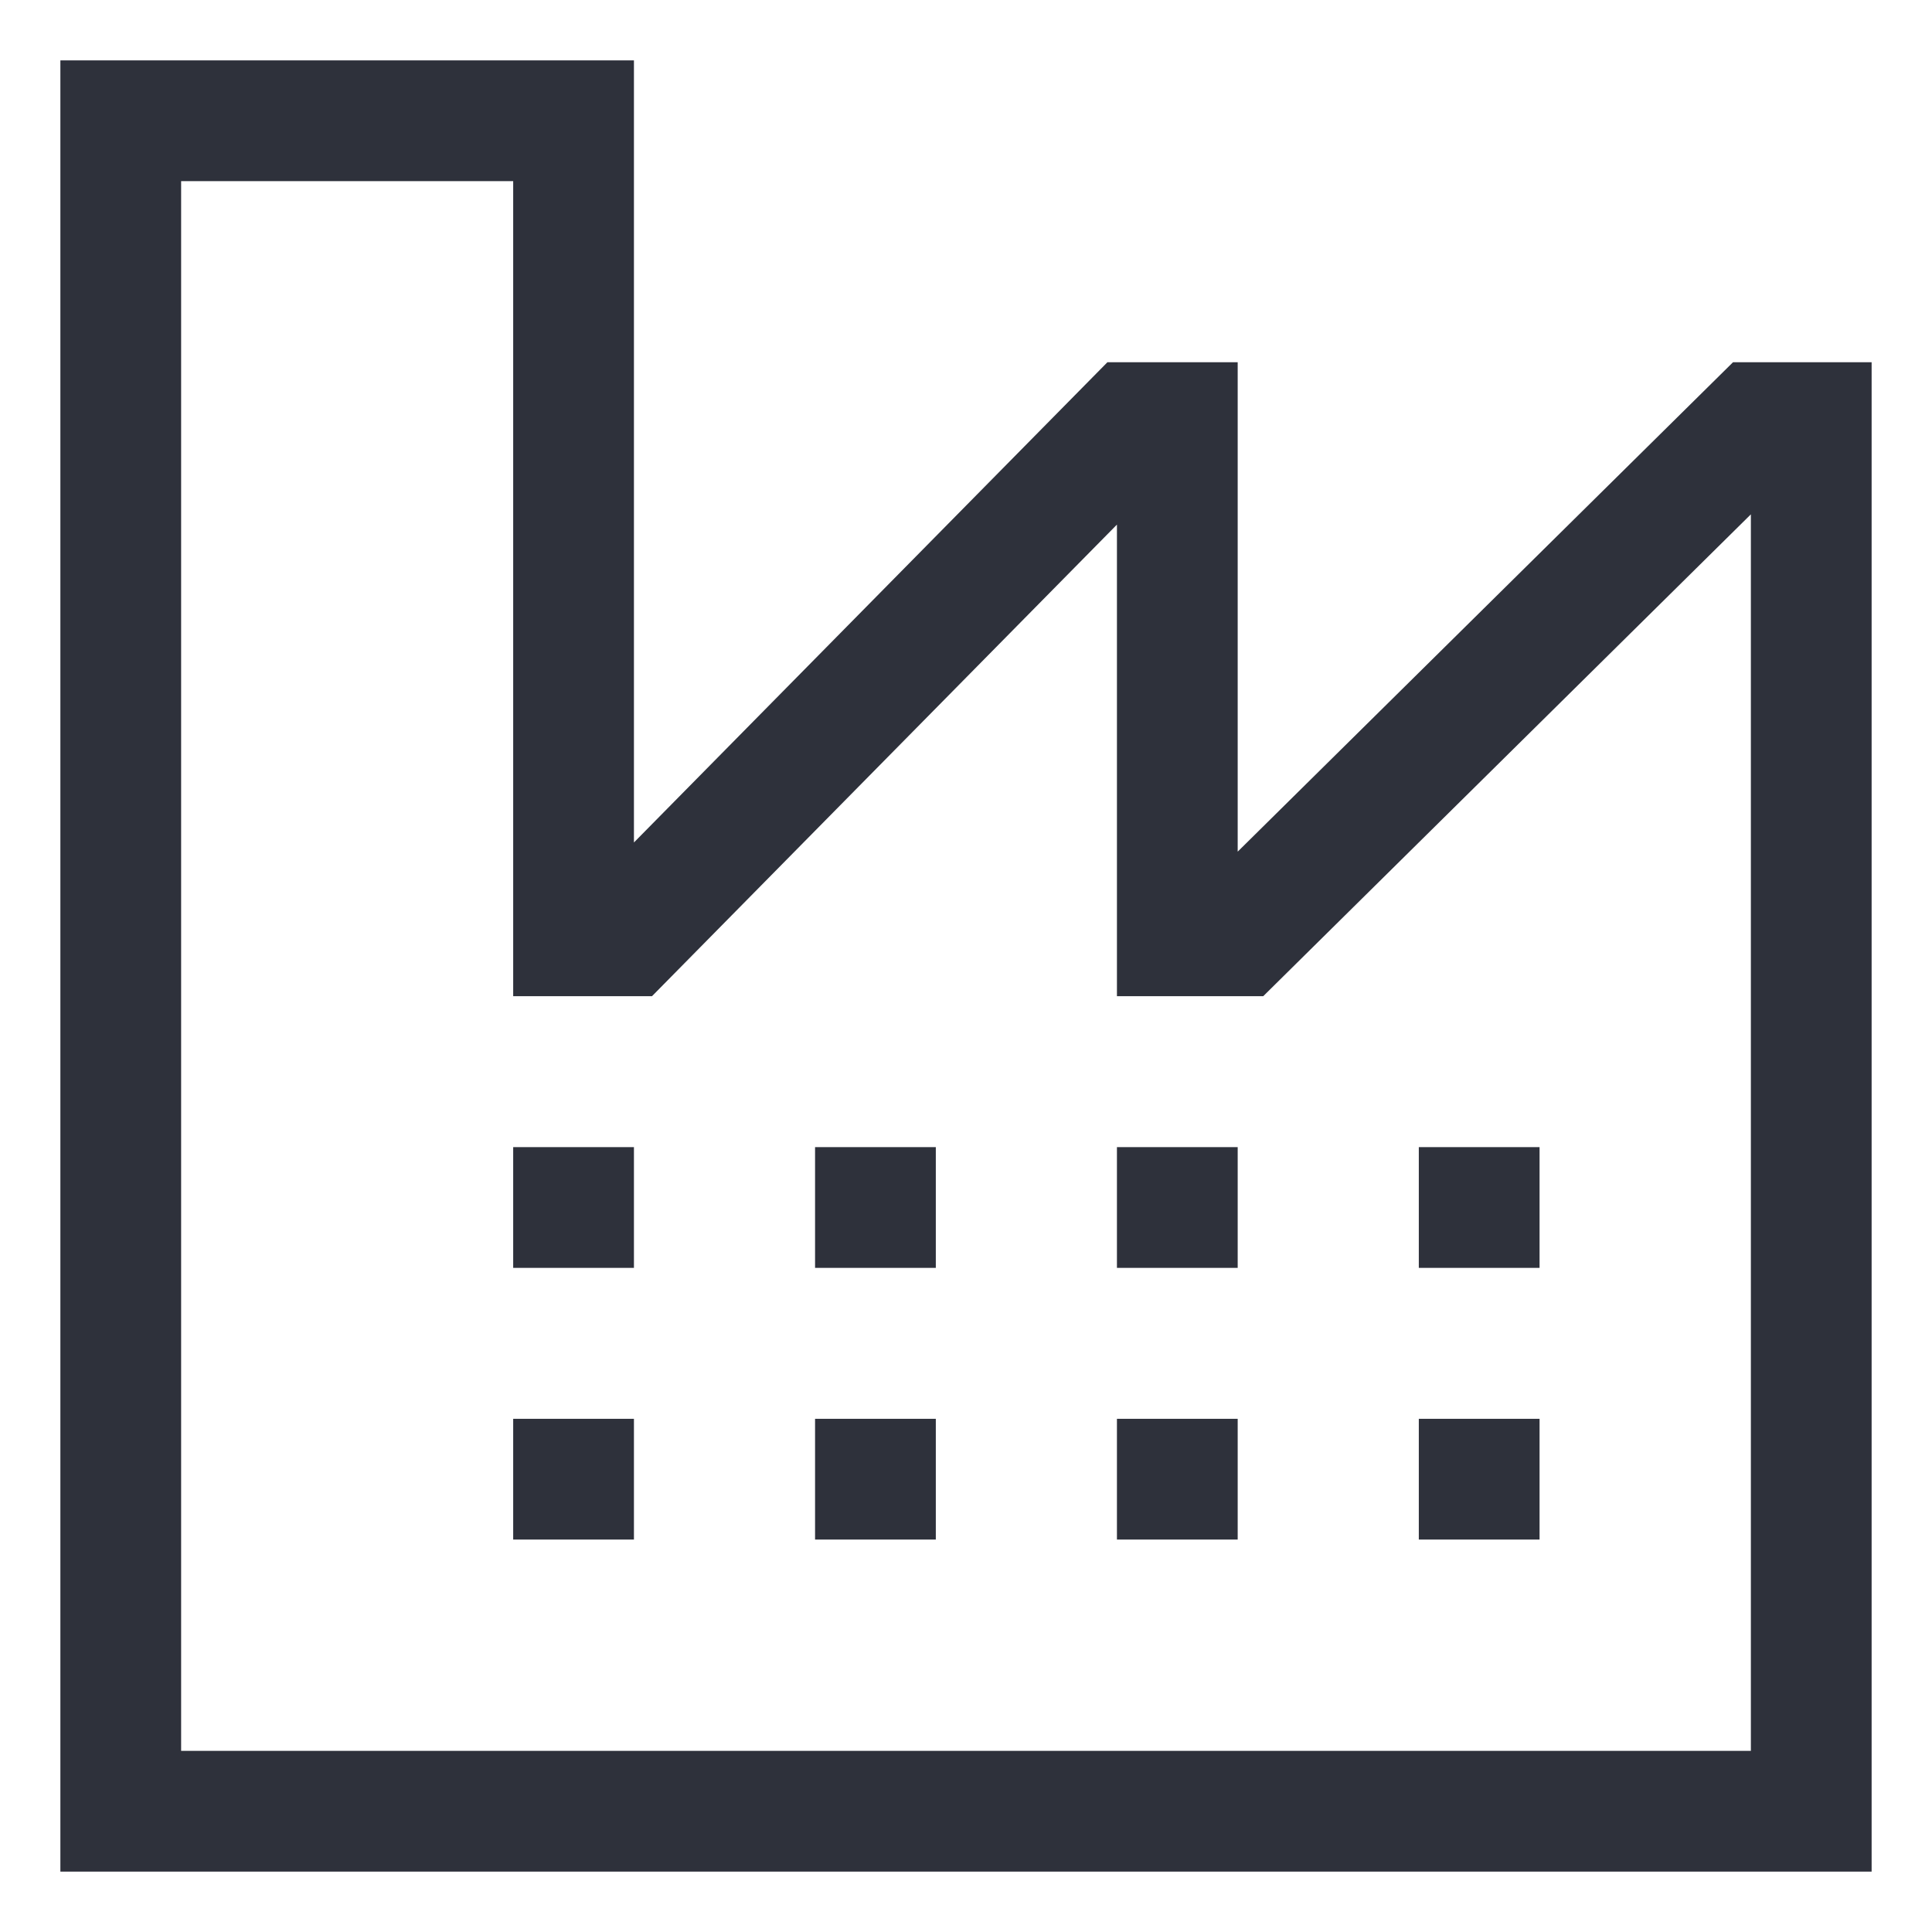 <svg width="32" height="32" viewBox="0 0 32 32" fill="none" xmlns="http://www.w3.org/2000/svg">
<path d="M28.704 6L20.5 14.106V6H18.342L10.5 13.954V1H1V31H31V6H28.704ZM29 29H3V3H8.5V16.5H10.799L18.5 8.689V16.5H20.923L29 8.519V29Z" fill="#2E313B"/>
<path d="M8.5 20.5V21H10.5V19H8.5V20.5Z" fill="#2E313B"/>
<path d="M8.5 23.5H10.5V25.5H8.5V23.5Z" fill="#2E313B"/>
<path d="M13.5 20.5V21H15.5V19H13.5V20.5Z" fill="#2E313B"/>
<path d="M13.5 23.5H15.5V25.5H13.5V23.5Z" fill="#2E313B"/>
<path d="M18.5 20.5V21H20.5V19H18.5V20.5Z" fill="#2E313B"/>
<path d="M18.5 23.5H20.5V25.5H18.5V23.5Z" fill="#2E313B"/>
<path d="M23.5 19H25.5V21H23.5V19Z" fill="#2E313B"/>
<path d="M23.5 23.5H25.5V25.5H23.5V23.5Z" fill="#2E313B"/>
</svg>
